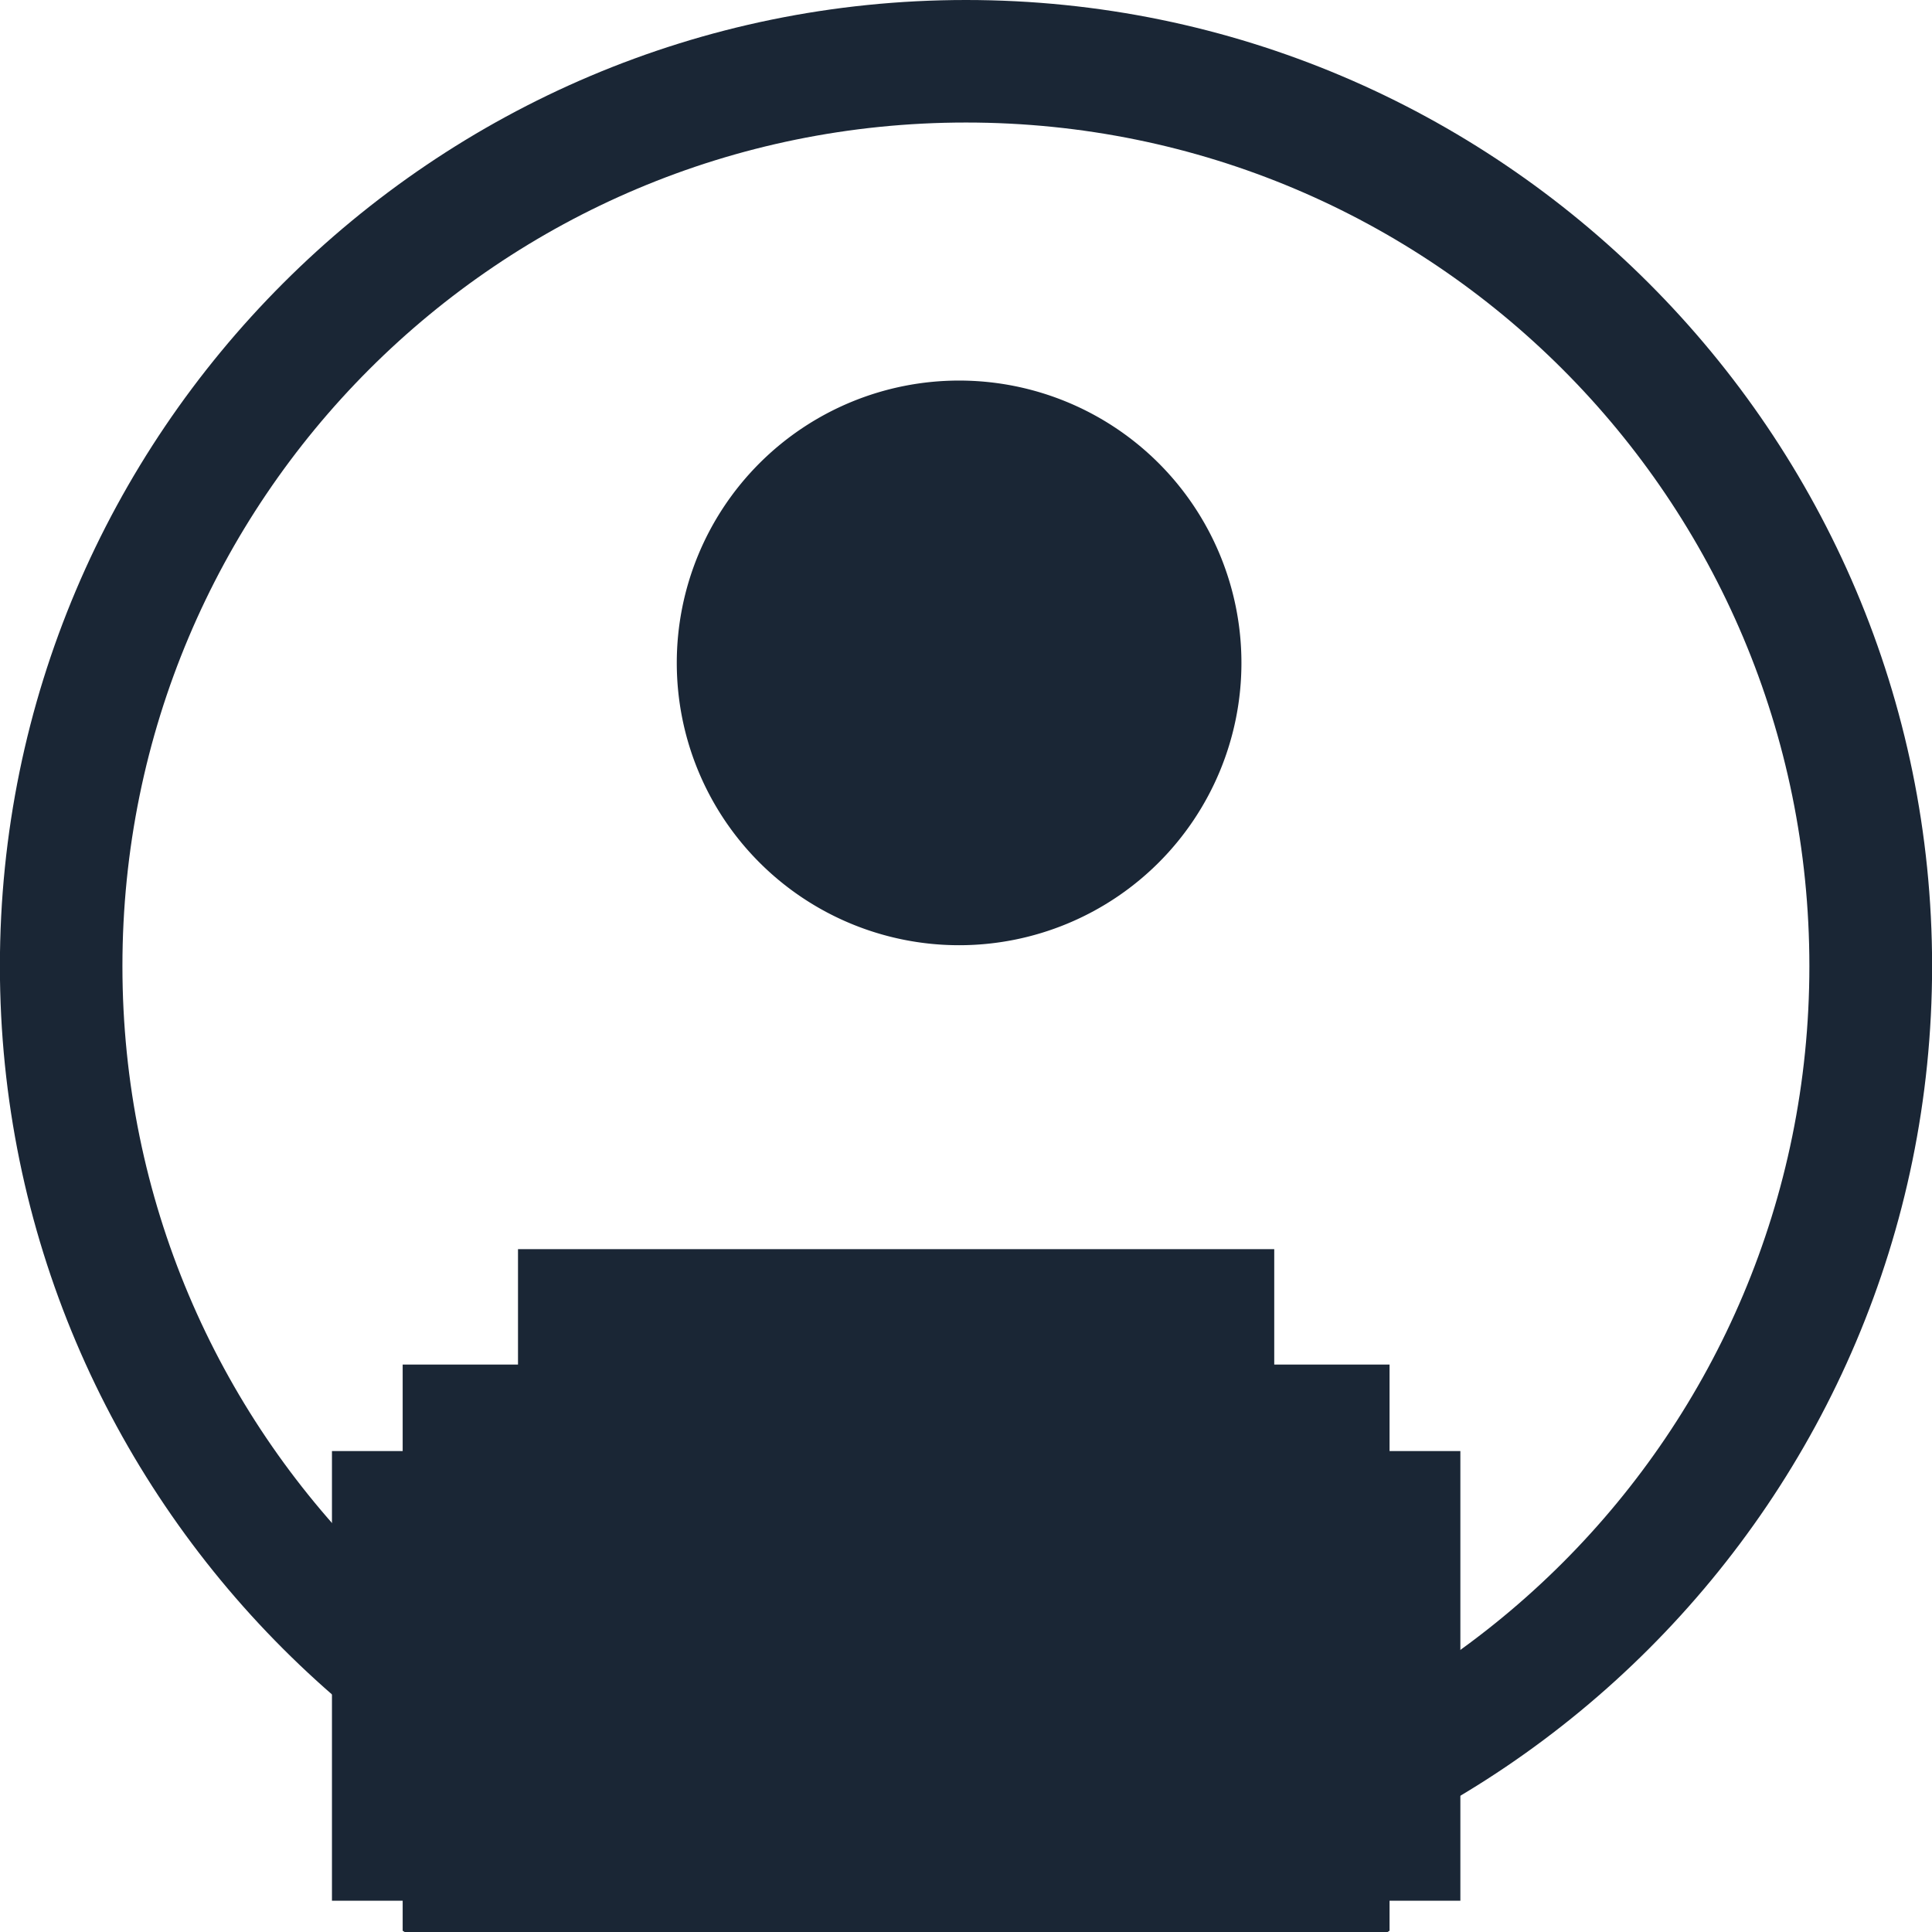 <?xml version="1.0" encoding="UTF-8" standalone="no"?>
<svg
   xmlns:dc="http://purl.org/dc/elements/1.1/"
   xmlns:cc="http://creativecommons.org/ns#"
   xmlns:rdf="http://www.w3.org/1999/02/22-rdf-syntax-ns#"
   xmlns:svg="http://www.w3.org/2000/svg"
   xmlns="http://www.w3.org/2000/svg"
   width="19.332mm"
   height="19.332mm"
   viewBox="0 0 19.332 19.332"
   version="1.1"
   id="svg85777">
  <defs
     id="defs85771" />
  <g
     id="layer1">
    <g
       id="g8933"
       style="fill:#1a2635;fill-opacity:1"
       transform="translate(453.705,-1290.745)">
      <path
         style="color:#000000;font-style:normal;font-variant:normal;font-weight:normal;font-stretch:normal;font-size:medium;line-height:normal;font-family:sans-serif;font-variant-ligatures:normal;font-variant-position:normal;font-variant-caps:normal;font-variant-numeric:normal;font-variant-alternates:normal;font-variant-east-asian:normal;font-feature-settings:normal;font-variation-settings:normal;text-indent:0;text-align:start;text-decoration:none;text-decoration-line:none;text-decoration-style:solid;text-decoration-color:#000000;letter-spacing:normal;word-spacing:normal;text-transform:none;writing-mode:lr-tb;direction:ltr;text-orientation:mixed;dominant-baseline:auto;baseline-shift:baseline;text-anchor:start;white-space:normal;shape-padding:0;shape-margin:0;inline-size:0;clip-rule:nonzero;display:inline;overflow:visible;visibility:visible;isolation:auto;mix-blend-mode:normal;color-interpolation:sRGB;color-interpolation-filters:linearRGB;solid-color:#000000;solid-opacity:1;vector-effect:none;fill:#1a2635;fill-opacity:1;fill-rule:nonzero;stroke:none;stroke-width:1.226;stroke-linecap:round;stroke-linejoin:miter;stroke-miterlimit:4;stroke-dasharray:none;stroke-dashoffset:0;stroke-opacity:1;paint-order:normal;color-rendering:auto;image-rendering:auto;shape-rendering:auto;text-rendering:auto;enable-background:accumulate;stop-color:#000000"
         d="m -444.039,1290.745 c -5.331,0 -9.667,4.335 -9.667,9.667 0,5.331 4.335,9.665 9.667,9.665 5.331,0 9.667,-4.334 9.667,-9.665 0,-5.331 -4.335,-9.667 -9.667,-9.667 z m 0,1.226 c 4.669,0 8.439,3.772 8.439,8.441 0,4.669 -3.771,8.439 -8.439,8.439 -4.669,0 -8.441,-3.771 -8.441,-8.439 0,-4.669 3.772,-8.441 8.441,-8.441 z"
         id="path5877" />
      <path
         id="path5879"
         style="fill:#1a2635;fill-opacity:1;stroke:none;stroke-width:3.965;stroke-linecap:round;stroke-linejoin:miter;stroke-miterlimit:4;stroke-dasharray:none;stroke-dashoffset:0;stroke-opacity:1;paint-order:normal"
         d="m -1692.535,4917.902 v 4.359 h -4.355 v 3.266 h -2.67 v 16.979 h 2.67 v 1.133 c 5.547,3.602 12.019,5.519 18.633,5.519 6.614,0 13.084,-1.918 18.631,-5.519 v -1.133 h 2.674 v -16.979 h -2.674 v -3.266 h -4.354 v -4.359 z"
         transform="scale(0.265)" />
      <path
         id="circle5881"
         style="fill:#1a2635;fill-opacity:1;stroke:none;stroke-width:1.848;stroke-linecap:round;stroke-linejoin:miter;stroke-miterlimit:4;stroke-dasharray:none;stroke-dashoffset:0;stroke-opacity:1;paint-order:normal"
         d="m -441.283,1297.378 a 2.825,2.825 0 0 1 -2.825,2.825 2.825,2.825 0 0 1 -2.825,-2.825 2.825,2.825 0 0 1 2.825,-2.825 2.825,2.825 0 0 1 2.825,2.825 z" />
    </g>
  </g>
</svg>
